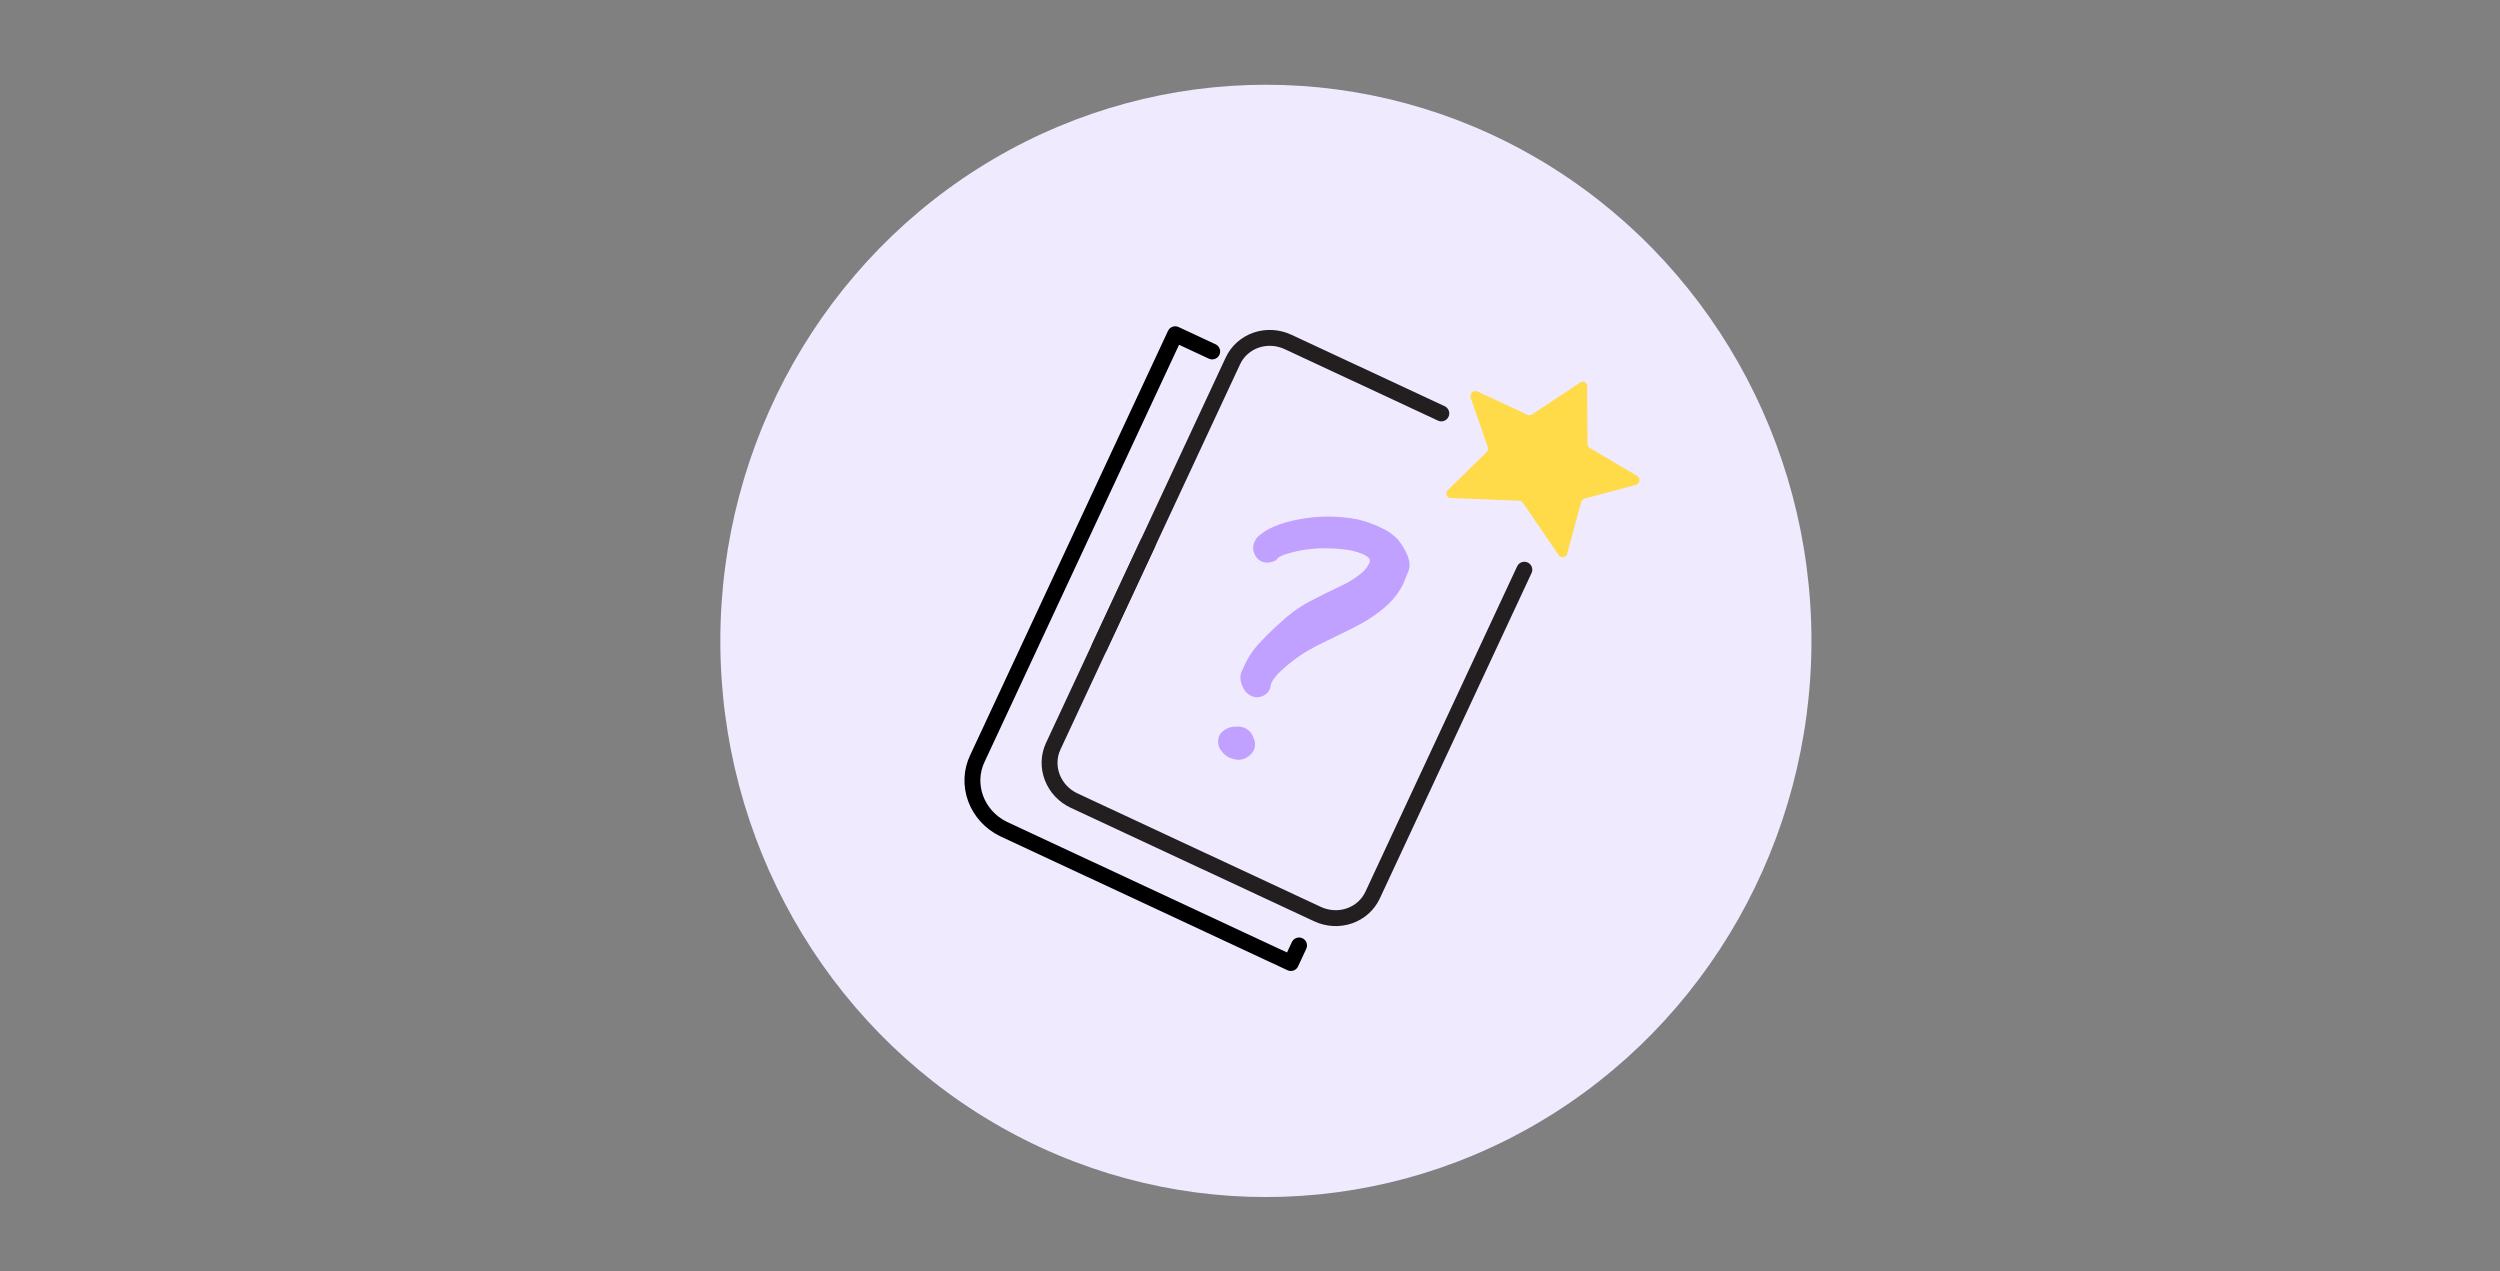 <svg width="236" height="120" xmlns="http://www.w3.org/2000/svg" fill="none">
 <rect width="100%" height="100%" fill="#808080" stroke="none"/>
 <mask y="0" x="0" width="236" maskUnits="userSpaceOnUse" height="87" id="a">
  <rect id="svg_1" width="236" rx="12" height="87" fill="#fff"/>
 </mask>

 <g>
  <title>Layer 1</title>
  <ellipse id="svg_3" ry="52.5" rx="51.5" fill="#f0eaff" cy="60.5" cx="119.5"/>
  <path id="svg_4" stroke-width="1.5" stroke-miterlimit="10" stroke-linecap="round" stroke="#231f20" d="m143.897,53.781l-14.325,30.721c-0.212,0.454 -0.515,0.861 -0.891,1.197s-0.818,0.594 -1.301,0.76c-0.483,0.166 -0.997,0.237 -1.513,0.208s-1.025,-0.157 -1.496,-0.377l-22.974,-10.713c-0.471,-0.22 -0.895,-0.527 -1.25,-0.903c-0.354,-0.377 -0.63,-0.816 -0.813,-1.293s-0.27,-0.981 -0.254,-1.485c0.015,-0.504 0.132,-0.997 0.344,-1.452l16.963,-36.378c0.428,-0.918 1.217,-1.622 2.192,-1.957c0.975,-0.335 2.057,-0.275 3.009,0.169l14.472,6.748"/>
  <path id="svg_5" stroke-width="1.5" stroke-miterlimit="10" stroke-linecap="round" stroke="#231f20" d="m103.78,61.102l4.548,-9.752"/>
  <path id="svg_6" fill="#ffda49" d="m143.409,47.268l-6.482,-0.258c-0.376,-0.016 -0.524,-0.494 -0.232,-0.766l3.623,-3.54c0.066,-0.065 0.112,-0.146 0.134,-0.236c0.022,-0.089 0.019,-0.184 -0.009,-0.273l-1.616,-4.66c-0.029,-0.085 -0.033,-0.174 -0.012,-0.26c0.02,-0.085 0.065,-0.163 0.128,-0.224c0.063,-0.061 0.143,-0.104 0.23,-0.123c0.088,-0.019 0.18,-0.015 0.266,0.013l4.761,2.22c0.068,0.03 0.141,0.043 0.214,0.037c0.073,-0.006 0.143,-0.03 0.202,-0.07l4.57,-3.024c0.061,-0.044 0.133,-0.069 0.208,-0.074c0.076,-0.004 0.152,0.012 0.219,0.049c0.068,0.036 0.124,0.09 0.161,0.156c0.038,0.066 0.056,0.14 0.052,0.214l0.032,5.46c-0.003,0.071 0.014,0.142 0.048,0.206c0.034,0.064 0.085,0.118 0.147,0.157l4.525,2.678c0.071,0.055 0.125,0.128 0.157,0.211c0.032,0.083 0.041,0.172 0.025,0.258c-0.017,0.086 -0.057,0.165 -0.117,0.228c-0.06,0.064 -0.137,0.11 -0.223,0.132l-4.814,1.276c-0.081,0.025 -0.153,0.068 -0.213,0.126c-0.059,0.059 -0.102,0.13 -0.126,0.21l-1.321,4.84c-0.009,0.085 -0.044,0.165 -0.1,0.229s-0.13,0.111 -0.215,0.132c-0.084,0.022 -0.173,0.018 -0.257,-0.01c-0.083,-0.028 -0.157,-0.08 -0.211,-0.149l-3.428,-5.005c-0.038,-0.049 -0.088,-0.089 -0.145,-0.116c-0.056,-0.028 -0.118,-0.042 -0.181,-0.042z"/>
  <path id="svg_7" fill="#c1a1ff" d="m117.517,65.202c-0.093,-0.129 -0.17,-0.267 -0.228,-0.413c-0.071,-0.164 -0.125,-0.334 -0.164,-0.507c-0.022,-0.144 -0.032,-0.29 -0.031,-0.435c0.008,-0.154 0.045,-0.305 0.109,-0.445c0.078,-0.167 0.19,-0.407 0.345,-0.74c0.282,-0.598 0.644,-1.155 1.075,-1.658c0.634,-0.713 1.309,-1.39 2.022,-2.029c0.454,-0.433 0.933,-0.841 1.433,-1.224c0.535,-0.387 1.098,-0.734 1.686,-1.041c0.681,-0.366 1.648,-0.847 2.902,-1.44c0.584,-0.275 1.135,-0.611 1.642,-1.002c0.362,-0.252 0.662,-0.579 0.878,-0.958l0.03,-0.065c0.077,-0.124 0.11,-0.27 0.095,-0.416c-0.056,-0.128 -0.154,-0.236 -0.277,-0.308c-0.113,-0.079 -0.232,-0.148 -0.356,-0.206c-0.633,-0.26 -1.301,-0.42 -1.979,-0.472c-1.119,-0.124 -2.245,-0.117 -3.352,0.022c-0.591,0.086 -1.172,0.215 -1.74,0.387c-0.354,0.075 -0.687,0.218 -0.98,0.419c-0.104,0.224 -0.396,0.37 -0.873,0.435c-0.237,0.017 -0.477,-0.025 -0.697,-0.122c-0.273,-0.134 -0.49,-0.358 -0.61,-0.631c-0.098,-0.196 -0.149,-0.408 -0.15,-0.623c-0.001,-0.214 0.048,-0.424 0.144,-0.613c0.061,-0.124 0.13,-0.244 0.209,-0.358c0.783,-0.81 2.117,-1.39 4.002,-1.739c1.802,-0.344 3.668,-0.341 5.496,0.007c0.695,0.162 1.374,0.396 2.024,0.696l0.265,0.123c0.599,0.274 1.138,0.665 1.58,1.148c0.918,1.211 1.231,2.182 0.938,2.914c-0.292,0.726 -0.454,1.13 -0.49,1.208c-0.595,1.275 -1.762,2.436 -3.501,3.484c-0.223,0.144 -0.64,0.37 -1.252,0.679c-0.614,0.313 -1.283,0.645 -2.025,0.998c-0.962,0.459 -1.71,0.844 -2.242,1.153c-0.495,0.289 -0.968,0.611 -1.416,0.964c-1.104,0.852 -1.755,1.534 -1.992,2.043c-0.052,0.102 -0.083,0.214 -0.091,0.329c-0.012,0.113 -0.042,0.222 -0.09,0.325c-0.068,0.138 -0.161,0.262 -0.275,0.367c-0.202,0.19 -0.463,0.312 -0.745,0.351c-0.246,0.034 -0.5,-0.005 -0.728,-0.112c-0.234,-0.117 -0.437,-0.286 -0.591,-0.493zm-2.246,5.654c-0.146,-0.202 -0.239,-0.433 -0.27,-0.675s0.001,-0.484 0.092,-0.706c0.02,-0.058 0.046,-0.114 0.078,-0.167c0.178,-0.234 0.413,-0.42 0.685,-0.544c0.272,-0.124 0.574,-0.182 0.879,-0.168c0.344,-0.039 0.696,0.047 0.989,0.241s0.506,0.483 0.599,0.811c0.092,0.18 0.144,0.377 0.152,0.575c0.008,0.199 -0.029,0.395 -0.107,0.576c-0.111,0.227 -0.277,0.422 -0.484,0.571c-0.153,0.131 -0.333,0.229 -0.528,0.288c-0.196,0.059 -0.404,0.079 -0.611,0.058c-0.245,-0.041 -0.485,-0.109 -0.717,-0.201c-0.301,-0.153 -0.557,-0.379 -0.745,-0.654l-0.012,-0.006z"/>
  <path id="svg_8" stroke-width="1.5" stroke-linejoin="round" stroke-linecap="round" stroke="#000" d="m122.632,89.25l-0.774,1.66l-27.146,-12.658c-1.216,-0.594 -2.155,-1.627 -2.613,-2.874s-0.397,-2.608 0.169,-3.784l18.672,-40.043l3.49,1.627"/>
 </g>
</svg>